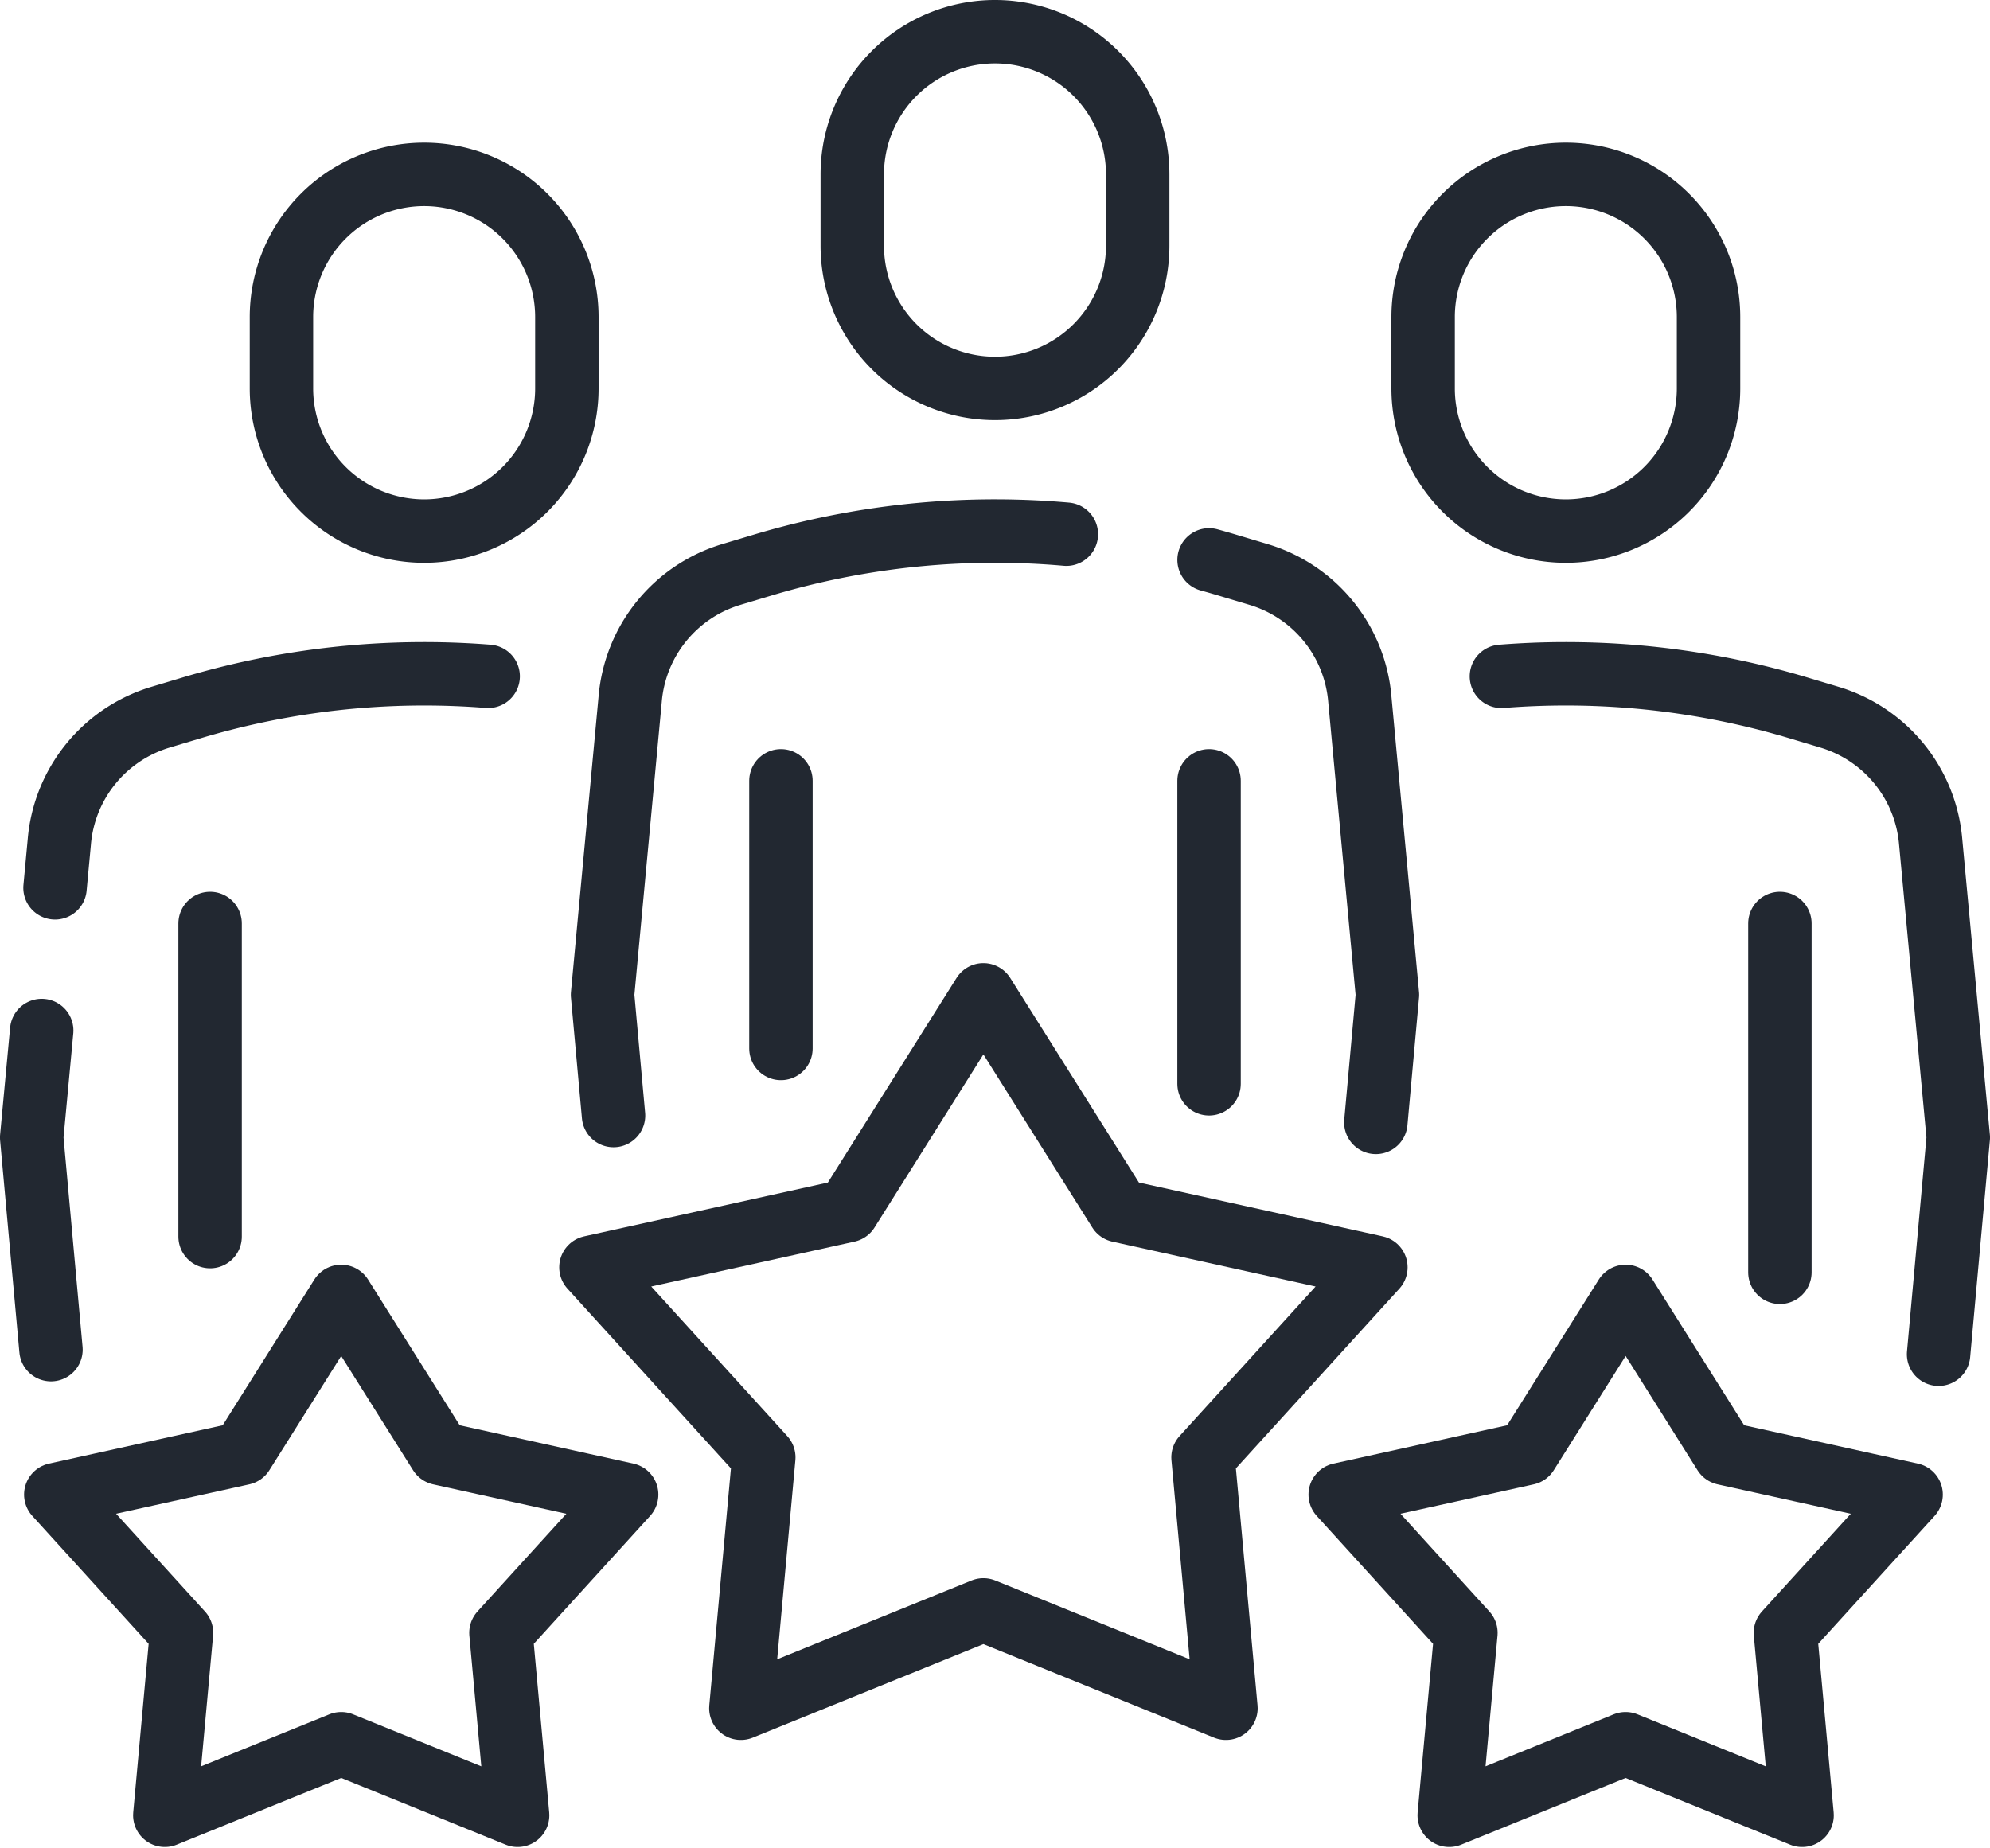 <svg xmlns="http://www.w3.org/2000/svg" width="225.733" height="209.617" viewBox="0 0 225.733 209.617">
  <g id="icon1" transform="translate(-823.605 -192.487)">
    <path id="Path_57" data-name="Path 57" d="M935.155,305.353l15.4,24.487,29.122,6.429-19.607,21.563,2.6,28.461-27.513-11.161-27.513,11.161,2.6-28.461-19.607-21.563,29.122-6.429Z" fill="none" stroke="#222831" stroke-linecap="round" stroke-linejoin="round" stroke-width="7.195"/>
    <path id="Path_58" data-name="Path 58" d="M1025.505,397.418l-17.5-7.1-20.009,8.117,1.893-20.7-14.259-15.682,21.179-4.676,11.2-17.809,11.2,17.809,21.179,4.676-14.259,15.682,1.893,20.7-2.506-1.016" fill="none" stroke="#222831" stroke-linecap="round" stroke-linejoin="round" stroke-width="7.195"/>
    <path id="Path_59" data-name="Path 59" d="M862.309,339.568l11.2,17.809,21.179,4.676-14.259,15.682,1.893,20.7-20.01-8.117L842.3,398.434l1.893-20.7-14.259-15.682,21.179-4.676Z" fill="none" stroke="#222831" stroke-linecap="round" stroke-linejoin="round" stroke-width="7.195"/>
    <g id="Group_44" data-name="Group 44">
      <path id="Path_60" data-name="Path 60" d="M936.471,236.554h0a16.188,16.188,0,0,1-16.188-16.188v-8.094a16.188,16.188,0,0,1,16.188-16.188h0a16.187,16.187,0,0,1,16.188,16.188v8.094A16.188,16.188,0,0,1,936.471,236.554Z" fill="none" stroke="#222831" stroke-linecap="round" stroke-linejoin="round" stroke-width="7.195"/>
      <path id="Path_61" data-name="Path 61" d="M960.754,256.007q1.066.293,2.128.611l3.495,1.048a16.188,16.188,0,0,1,11.48,14.161l3.131,33.526-1.316,14.473" fill="none" stroke="#222831" stroke-linecap="round" stroke-linejoin="round" stroke-width="7.195"/>
      <path id="Path_62" data-name="Path 62" d="M893.2,319.048l-1.245-13.7,3.131-33.526a16.189,16.189,0,0,1,11.481-14.161l3.494-1.048a91.929,91.929,0,0,1,26.411-3.876h0q4.058,0,8.094.357" fill="none" stroke="#222831" stroke-linecap="round" stroke-linejoin="round" stroke-width="7.195"/>
      <line id="Line_14" data-name="Line 14" y1="30.369" transform="translate(912.189 281.071)" fill="none" stroke="#222831" stroke-linecap="round" stroke-linejoin="round" stroke-width="7.195"/>
      <line id="Line_15" data-name="Line 15" y1="34.379" transform="translate(960.753 281.071)" fill="none" stroke="#222831" stroke-linecap="round" stroke-linejoin="round" stroke-width="7.195"/>
      <g id="Group_42" data-name="Group 42">
        <path id="Path_63" data-name="Path 63" d="M1001.223,252.742h0a16.189,16.189,0,0,1-16.188-16.188V228.46a16.188,16.188,0,0,1,16.188-16.188h0a16.187,16.187,0,0,1,16.188,16.188v8.094A16.188,16.188,0,0,1,1001.223,252.742Z" fill="none" stroke="#222831" stroke-linecap="round" stroke-linejoin="round" stroke-width="7.195"/>
        <path id="Path_64" data-name="Path 64" d="M993.916,269.221q3.642-.291,7.307-.291h0a91.924,91.924,0,0,1,26.411,3.876l3.495,1.048a16.188,16.188,0,0,1,11.48,14.161l3.131,33.526-2.235,24.587" fill="none" stroke="#222831" stroke-linecap="round" stroke-linejoin="round" stroke-width="7.195"/>
        <line id="Line_16" data-name="Line 16" y1="39.577" transform="translate(1025.505 297.259)" fill="none" stroke="#222831" stroke-linecap="round" stroke-linejoin="round" stroke-width="7.195"/>
      </g>
      <g id="Group_43" data-name="Group 43">
        <path id="Path_65" data-name="Path 65" d="M871.719,252.742h0a16.188,16.188,0,0,0,16.188-16.188V228.46a16.188,16.188,0,0,0-16.188-16.188h0a16.188,16.188,0,0,0-16.188,16.188v8.094A16.188,16.188,0,0,0,871.719,252.742Z" fill="none" stroke="#222831" stroke-linecap="round" stroke-linejoin="round" stroke-width="7.195"/>
        <path id="Path_66" data-name="Path 66" d="M828.336,309.4,827.2,321.541l2.188,24.067" fill="none" stroke="#222831" stroke-linecap="round" stroke-linejoin="round" stroke-width="7.195"/>
        <path id="Path_67" data-name="Path 67" d="M878.979,269.217q-3.62-.287-7.26-.287h0a91.929,91.929,0,0,0-26.411,3.876l-3.495,1.048a16.189,16.189,0,0,0-11.48,14.161l-.485,5.2" fill="none" stroke="#222831" stroke-linecap="round" stroke-linejoin="round" stroke-width="7.195"/>
        <line id="Line_17" data-name="Line 17" y1="35.525" transform="translate(847.437 297.259)" fill="none" stroke="#222831" stroke-linecap="round" stroke-linejoin="round" stroke-width="7.195"/>
      </g>
    </g>
  </g>
</svg>
